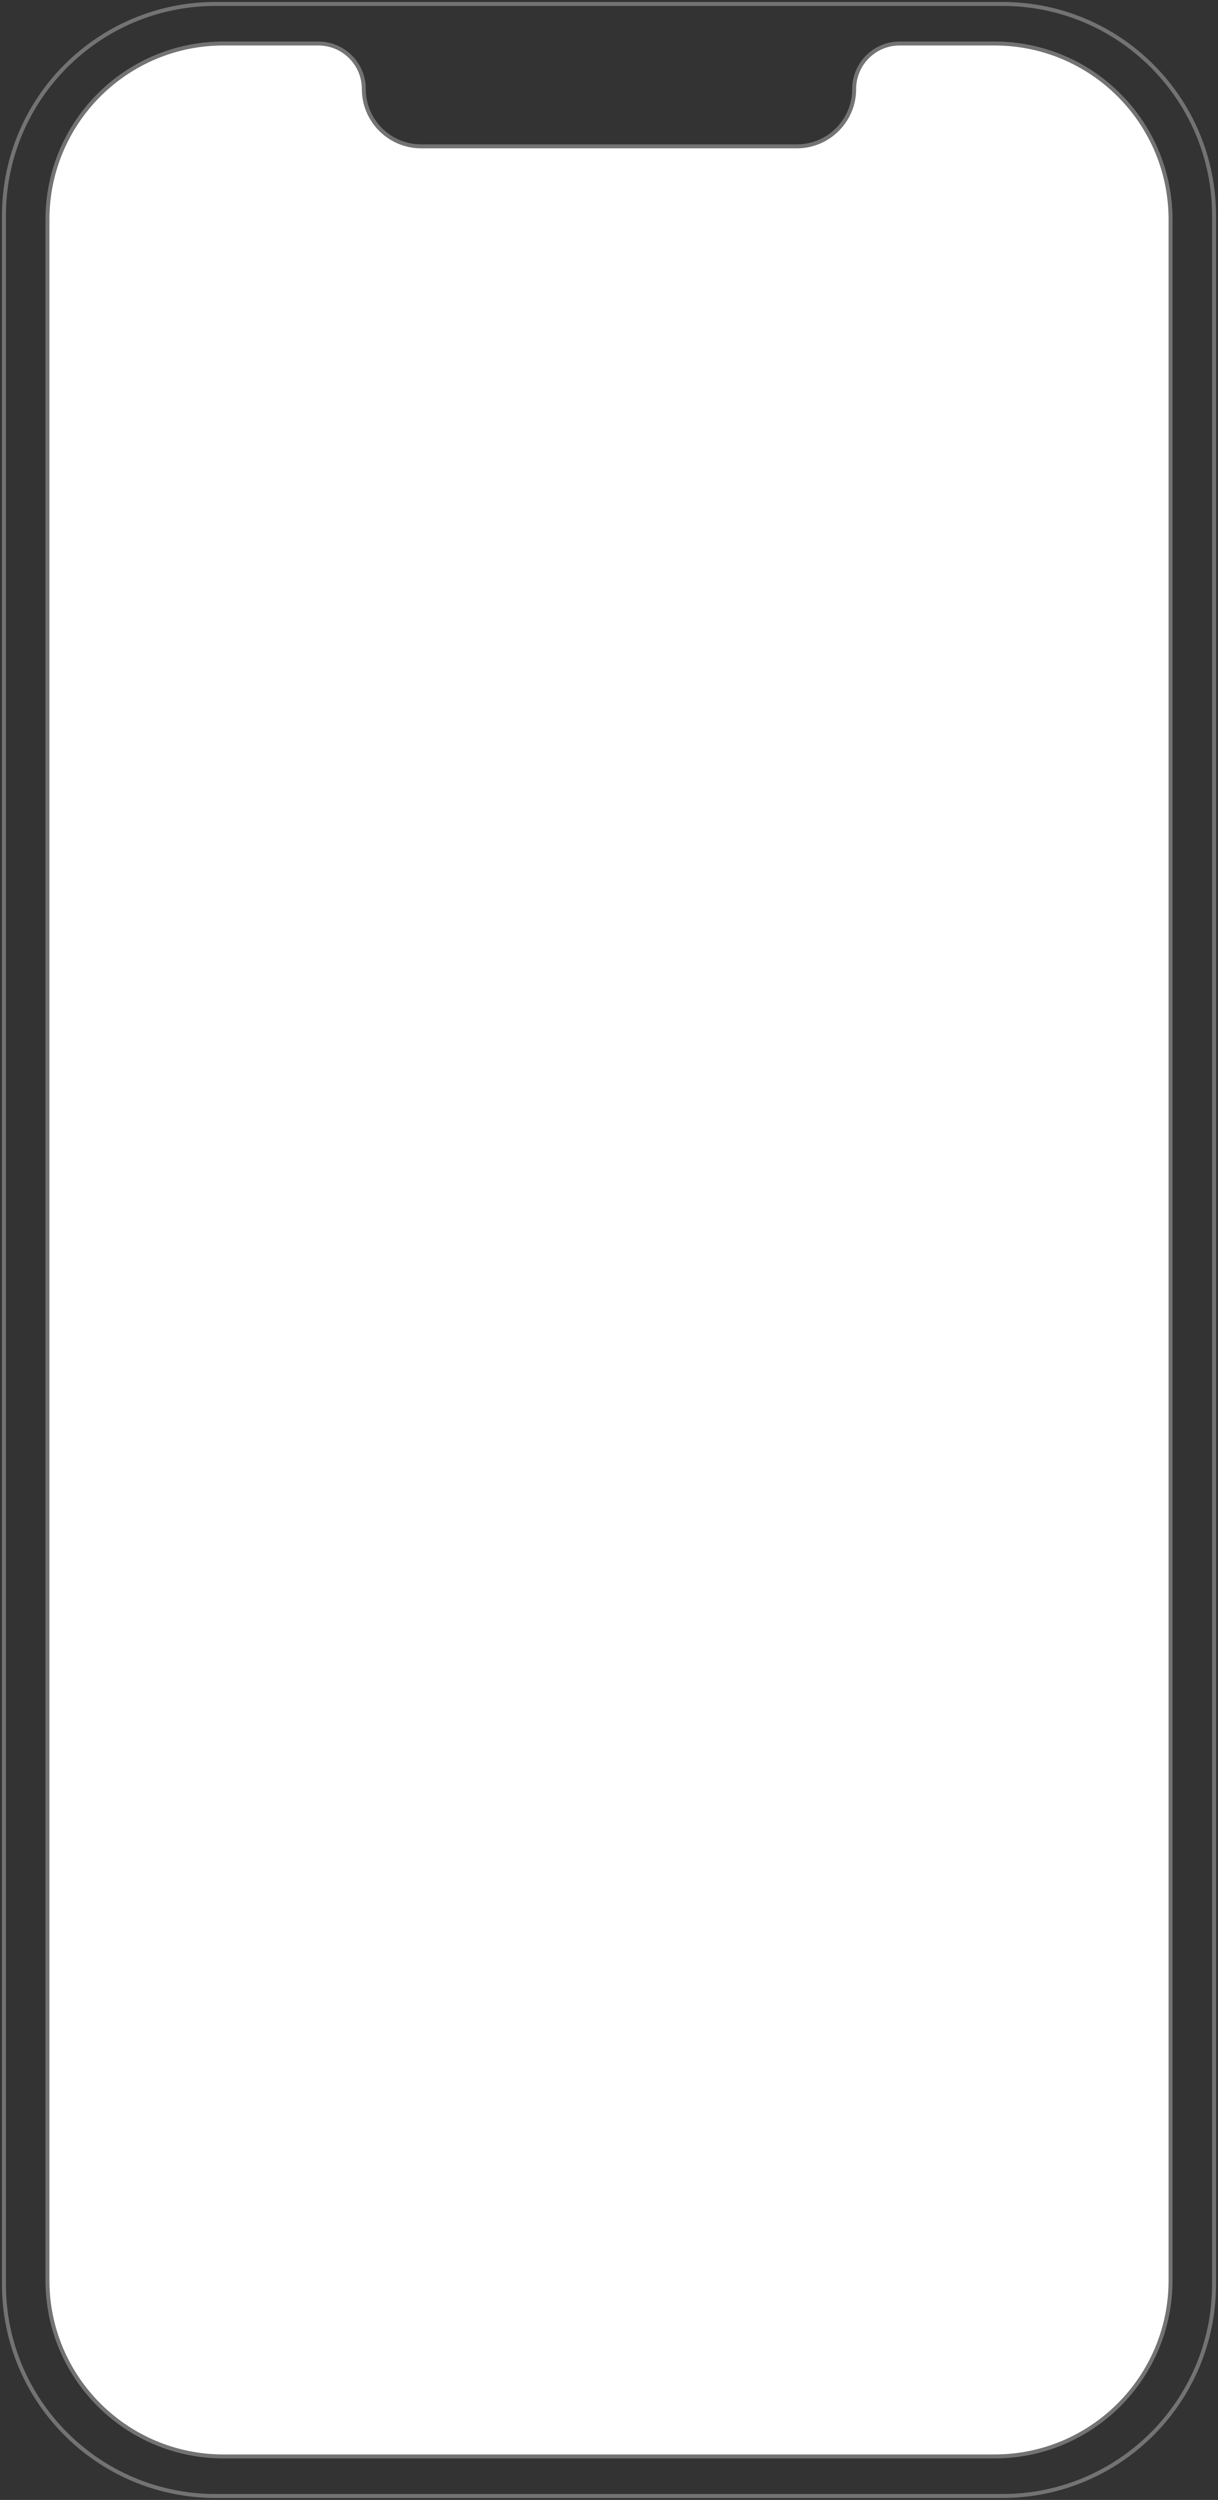 <svg width="308" height="632" viewBox="0 0 308 632" fill="none" xmlns="http://www.w3.org/2000/svg">
<rect x="0" y="0" width="308" height="632" fill="#333333" stroke="none"/>
<path d="M1 54.5C1 24.953 24.953 1 54.5 1H253.5C283.047 1 307 24.953 307 54.5V577.5C307 607.047 283.047 631 253.5 631H54.5C24.953 631 1 607.047 1 577.5V54.5Z" stroke="#737373"/>
<path d="M12 55.5C12 30.923 31.923 11 56.5 11H80.5C86.851 11 92 16.149 92 22.5C92 30.508 98.492 37 106.5 37H201.5C209.508 37 216 30.508 216 22.5C216 16.149 221.149 11 227.5 11H251.5C276.077 11 296 30.923 296 55.5V576.5C296 601.077 276.077 621 251.5 621H56.5C31.923 621 12 601.077 12 576.5V55.5Z" fill="white" stroke="#737373"/>
</svg>
